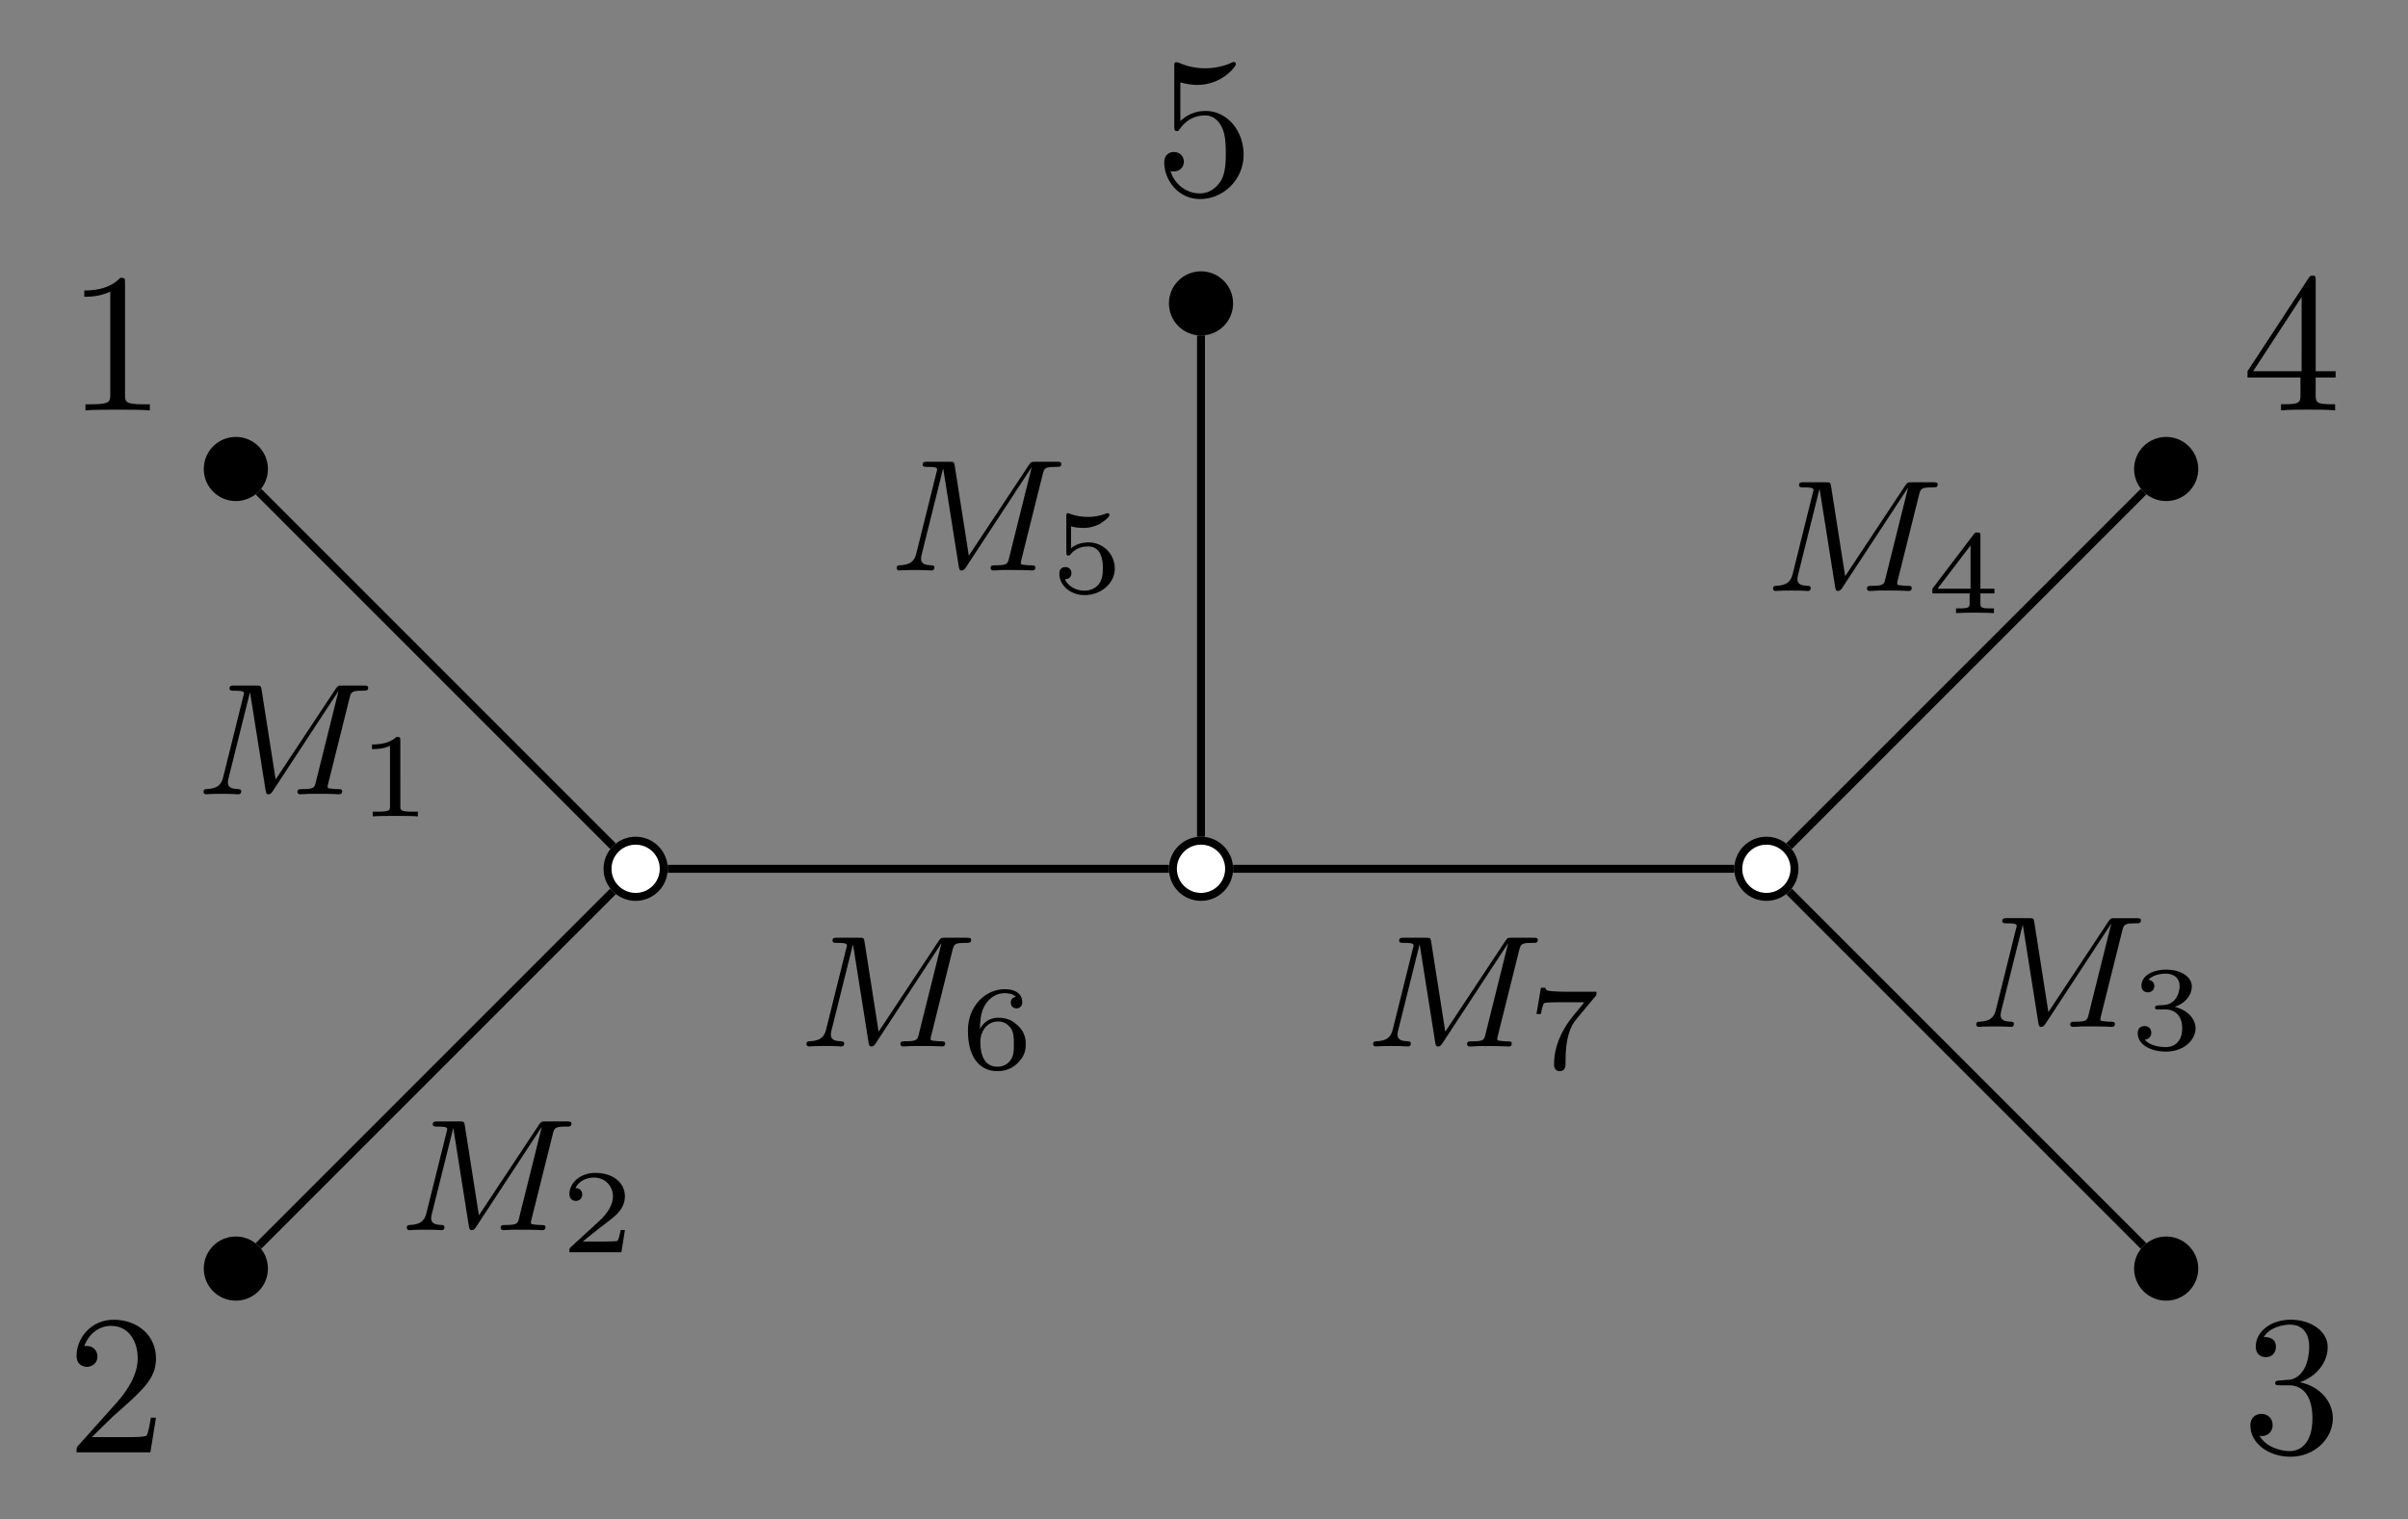 <?xml version="1.0" encoding="UTF-8" standalone="no"?>
<!-- Created with Inkscape (http://www.inkscape.org/) -->

<svg
   version="1.1"
   id="svg1"
   width="160.573"
   height="101.293"
   viewBox="0 0 160.573 101.293"
   sodipodi:docname="imagelabelled_5-0-2.pdf"
   xmlns:inkscape="http://www.inkscape.org/namespaces/inkscape"
   xmlns:sodipodi="http://sodipodi.sourceforge.net/DTD/sodipodi-0.dtd"
   xmlns="http://www.w3.org/2000/svg"
   xmlns:svg="http://www.w3.org/2000/svg">
  <rect x="0" y="0" width="160.573" height="101.293" fill="#808080" stroke="none"/>
  <defs
     id="defs1" />
  <sodipodi:namedview
     id="namedview1"
     pagecolor="#ffffff"
     bordercolor="#000000"
     borderopacity="0.25"
     inkscape:showpageshadow="2"
     inkscape:pageopacity="0.0"
     inkscape:pagecheckerboard="0"
     inkscape:deskcolor="#d1d1d1">
    <inkscape:page
       x="0"
       y="0"
       inkscape:label="1"
       id="page1"
       width="160.573"
       height="101.293"
       margin="0"
       bleed="0" />
  </sodipodi:namedview>
  <g
     id="g1"
     inkscape:groupmode="layer"
     inkscape:label="1">
    <path
       id="path1"
       d="m 332.781,326.02 c 0,7.781 -6.308,14.089 -14.09,14.089 -7.781,0 -14.089,-6.308 -14.089,-14.089 0,-7.782 6.308,-14.09 14.089,-14.09 7.782,0 14.09,6.308 14.09,14.09 z"
       style="fill:#ffffff;fill-opacity:1;fill-rule:nonzero;stroke:#000000;stroke-width:3.985;stroke-linecap:butt;stroke-linejoin:miter;stroke-miterlimit:10;stroke-dasharray:none;stroke-opacity:1"
       transform="matrix(0.133,0,0,-0.133,0,101.293)" />
    <path
       id="path2"
       d="m 616.25,326.02 c 0,7.781 -6.309,14.089 -14.094,14.089 -7.781,0 -14.09,-6.308 -14.09,-14.089 0,-7.782 6.309,-14.09 14.09,-14.09 7.785,0 14.094,6.308 14.094,14.09 z"
       style="fill:#ffffff;fill-opacity:1;fill-rule:nonzero;stroke:#000000;stroke-width:3.985;stroke-linecap:butt;stroke-linejoin:miter;stroke-miterlimit:10;stroke-dasharray:none;stroke-opacity:1"
       transform="matrix(0.133,0,0,-0.133,0,101.293)" />
    <path
       id="path3"
       d="m 899.715,326.02 c 0,7.781 -6.309,14.089 -14.09,14.089 -7.781,0 -14.09,-6.308 -14.09,-14.089 0,-7.782 6.309,-14.09 14.09,-14.09 7.781,0 14.09,6.308 14.09,14.09 z"
       style="fill:#ffffff;fill-opacity:1;fill-rule:nonzero;stroke:#000000;stroke-width:3.985;stroke-linecap:butt;stroke-linejoin:miter;stroke-miterlimit:10;stroke-dasharray:none;stroke-opacity:1"
       transform="matrix(0.133,0,0,-0.133,0,101.293)" />
    <path
       id="path4"
       d="m 132.34,526.461 c 0,7.785 -6.309,14.09 -14.094,14.09 -7.781,0 -14.09,-6.305 -14.09,-14.09 0,-7.781 6.309,-14.09 14.09,-14.09 7.785,0 14.094,6.309 14.094,14.09 z"
       style="fill:#000000;fill-opacity:1;fill-rule:nonzero;stroke:#000000;stroke-width:3.985;stroke-linecap:butt;stroke-linejoin:miter;stroke-miterlimit:10;stroke-dasharray:none;stroke-opacity:1"
       transform="matrix(0.133,0,0,-0.133,0,101.293)" />
    <path
       id="path5"
       d="m 132.34,125.578 c 0,7.781 -6.309,14.09 -14.094,14.09 -7.781,0 -14.09,-6.309 -14.09,-14.09 0,-7.781 6.309,-14.09 14.09,-14.09 7.785,0 14.094,6.309 14.094,14.09 z"
       style="fill:#000000;fill-opacity:1;fill-rule:nonzero;stroke:#000000;stroke-width:3.985;stroke-linecap:butt;stroke-linejoin:miter;stroke-miterlimit:10;stroke-dasharray:none;stroke-opacity:1"
       transform="matrix(0.133,0,0,-0.133,0,101.293)" />
    <path
       id="path6"
       d="m 1100.16,125.578 c 0,7.781 -6.31,14.09 -14.09,14.09 -7.78,0 -14.09,-6.309 -14.09,-14.09 0,-7.781 6.31,-14.09 14.09,-14.09 7.78,0 14.09,6.309 14.09,14.09 z"
       style="fill:#000000;fill-opacity:1;fill-rule:nonzero;stroke:#000000;stroke-width:3.985;stroke-linecap:butt;stroke-linejoin:miter;stroke-miterlimit:10;stroke-dasharray:none;stroke-opacity:1"
       transform="matrix(0.133,0,0,-0.133,0,101.293)" />
    <path
       id="path7"
       d="m 1100.16,526.461 c 0,7.785 -6.31,14.09 -14.09,14.09 -7.78,0 -14.09,-6.305 -14.09,-14.09 0,-7.781 6.31,-14.09 14.09,-14.09 7.78,0 14.09,6.309 14.09,14.09 z"
       style="fill:#000000;fill-opacity:1;fill-rule:nonzero;stroke:#000000;stroke-width:3.985;stroke-linecap:butt;stroke-linejoin:miter;stroke-miterlimit:10;stroke-dasharray:none;stroke-opacity:1"
       transform="matrix(0.133,0,0,-0.133,0,101.293)" />
    <path
       id="path8"
       d="m 616.25,609.488 c 0,7.782 -6.309,14.09 -14.094,14.09 -7.781,0 -14.09,-6.308 -14.09,-14.09 0,-7.781 6.309,-14.09 14.09,-14.09 7.785,0 14.094,6.309 14.094,14.09 z"
       style="fill:#000000;fill-opacity:1;fill-rule:nonzero;stroke:#000000;stroke-width:3.985;stroke-linecap:butt;stroke-linejoin:miter;stroke-miterlimit:10;stroke-dasharray:none;stroke-opacity:1"
       transform="matrix(0.133,0,0,-0.133,0,101.293)" />
    <path
       id="path9"
       d="m 334.773,326.02 h 251.301 m 32.168,0 h 251.301"
       style="fill:none;stroke:#000000;stroke-width:3.985;stroke-linecap:butt;stroke-linejoin:miter;stroke-miterlimit:10;stroke-dasharray:none;stroke-opacity:1"
       transform="matrix(0.133,0,0,-0.133,0,101.293)" />
    <g
       id="g9"
       aria-label="M&#10;6&#10;M&#10;7"
       transform="matrix(1.333,0,0,1.333,53.201,69.779)">
      <path
         id="path10"
         d="m 7.733,-4.794 c 0.082,-0.316 0.094,-0.387 0.656,-0.387 0.188,0 0.281,0 0.281,-0.152 0,-0.105 -0.105,-0.105 -0.246,-0.105 h -1.031 c -0.211,0 -0.234,0 -0.34,0.152 L 4.042,-0.739 3.339,-5.228 c -0.035,-0.199 -0.035,-0.211 -0.281,-0.211 h -1.078 c -0.141,0 -0.246,0 -0.246,0.141 0,0.117 0.105,0.117 0.234,0.117 0.258,0 0.492,0 0.492,0.129 0,0.035 -0.012,0.035 -0.035,0.141 l -1.008,4.055 c -0.094,0.398 -0.305,0.574 -0.832,0.598 -0.047,0 -0.152,0 -0.152,0.141 0,0.059 0.047,0.117 0.129,0.117 0.023,0 0.211,-0.023 0.785,-0.023 0.633,0 0.75,0.023 0.82,0.023 0.035,0 0.152,0 0.152,-0.152 0,-0.094 -0.094,-0.105 -0.141,-0.105 -0.293,-0.012 -0.527,-0.059 -0.527,-0.34 0,-0.035 0.023,-0.152 0.023,-0.164 l 1.078,-4.324 h 0.012 l 0.773,4.875 c 0.023,0.129 0.035,0.211 0.141,0.211 0.117,0 0.164,-0.082 0.223,-0.164 L 7.171,-5.146 h 0.012 l -1.125,4.512 c -0.07,0.305 -0.094,0.375 -0.68,0.375 -0.152,0 -0.246,0 -0.246,0.141 0,0.035 0.023,0.117 0.129,0.117 0.105,0 0.34,-0.012 0.457,-0.023 h 0.504 c 0.738,0 0.938,0.023 0.984,0.023 0.047,0 0.164,0 0.164,-0.152 0,-0.105 -0.105,-0.105 -0.234,-0.105 -0.023,0 -0.176,0 -0.305,-0.023 -0.176,-0.012 -0.188,-0.035 -0.188,-0.105 0,-0.047 0.012,-0.094 0.023,-0.129 z m 0,0"
         style="fill:#000000;fill-opacity:1;fill-rule:nonzero;stroke:none" />
      <path
         id="path11"
         d="M 9.107,-0.874 C 9.119,-1.167 9.131,-1.671 9.342,-2.034 9.6,-2.491 9.998,-2.667 10.35,-2.667 c 0.141,0 0.41,0.023 0.562,0.188 -0.223,0.035 -0.258,0.188 -0.258,0.281 0,0.164 0.105,0.293 0.281,0.293 0.176,0 0.293,-0.117 0.293,-0.305 0,-0.363 -0.27,-0.656 -0.879,-0.656 -0.926,0 -1.84,0.809 -1.84,2.074 0,1.453 0.68,2.027 1.465,2.027 0.234,0 0.645,-0.035 1.008,-0.387 0.188,-0.199 0.422,-0.434 0.422,-0.961 0,-0.199 -0.023,-0.586 -0.387,-0.926 -0.211,-0.188 -0.469,-0.398 -0.984,-0.398 -0.422,0 -0.727,0.211 -0.926,0.563 z M 9.975,1.013 c -0.844,0 -0.844,-1.02 -0.844,-1.254 0,-0.516 0.34,-1.008 0.879,-1.008 0.305,0 0.48,0.129 0.633,0.316 0.164,0.234 0.164,0.504 0.164,0.82 0,0.41 -0.012,0.609 -0.211,0.855 C 10.443,0.919 10.256,1.013 9.975,1.013 Z m 0,0"
         style="fill:#000000;fill-opacity:1;fill-rule:nonzero;stroke:none" />
      <path
         id="path12"
         d="m 36.081,-4.794 c 0.082,-0.316 0.094,-0.387 0.656,-0.387 0.188,0 0.281,0 0.281,-0.152 0,-0.105 -0.105,-0.105 -0.246,-0.105 h -1.031 c -0.211,0 -0.234,0 -0.34,0.152 l -3.012,4.547 -0.703,-4.488 c -0.035,-0.199 -0.035,-0.211 -0.281,-0.211 h -1.078 c -0.141,0 -0.246,0 -0.246,0.141 0,0.117 0.105,0.117 0.234,0.117 0.258,0 0.492,0 0.492,0.129 0,0.035 -0.012,0.035 -0.035,0.141 l -1.008,4.055 c -0.094,0.398 -0.305,0.574 -0.832,0.598 -0.047,0 -0.152,0 -0.152,0.141 0,0.059 0.047,0.117 0.129,0.117 0.023,0 0.211,-0.023 0.785,-0.023 0.633,0 0.75,0.023 0.82,0.023 0.035,0 0.152,0 0.152,-0.152 0,-0.094 -0.094,-0.105 -0.141,-0.105 -0.293,-0.012 -0.527,-0.059 -0.527,-0.34 0,-0.035 0.023,-0.152 0.023,-0.164 l 1.078,-4.324 h 0.012 l 0.773,4.875 c 0.023,0.129 0.035,0.211 0.141,0.211 0.117,0 0.164,-0.082 0.223,-0.164 l 3.27,-4.98 h 0.012 l -1.125,4.512 c -0.07,0.305 -0.094,0.375 -0.68,0.375 -0.152,0 -0.246,0 -0.246,0.141 0,0.035 0.023,0.117 0.129,0.117 0.105,0 0.34,-0.012 0.457,-0.023 h 0.504 c 0.738,0 0.938,0.023 0.984,0.023 0.047,0 0.164,0 0.164,-0.152 0,-0.105 -0.105,-0.105 -0.234,-0.105 -0.023,0 -0.176,0 -0.305,-0.023 -0.176,-0.012 -0.188,-0.035 -0.188,-0.105 0,-0.047 0.012,-0.094 0.023,-0.129 z m 0,0"
         style="fill:#000000;fill-opacity:1;fill-rule:nonzero;stroke:none" />
      <path
         id="path13"
         d="m 39.893,-2.503 c 0.059,-0.059 0.059,-0.07 0.059,-0.234 h -1.547 c -0.246,0 -0.387,-0.012 -0.621,-0.023 -0.293,-0.023 -0.363,-0.035 -0.387,-0.176 h -0.223 l -0.223,1.312 h 0.223 c 0.023,-0.129 0.082,-0.48 0.164,-0.539 0.059,-0.047 0.562,-0.047 0.656,-0.047 h 1.348 c -0.059,0.094 -0.387,0.469 -0.527,0.645 -0.586,0.703 -0.984,1.547 -0.984,2.461 0,0.047 0,0.34 0.281,0.34 0.293,0 0.293,-0.281 0.293,-0.352 V 0.708 c 0,-1.148 0.246,-1.734 0.551,-2.086 z m 0,0"
         style="fill:#000000;fill-opacity:1;fill-rule:nonzero;stroke:none" />
    </g>
    <path
       id="path14"
       d="M 602.156,342.102 V 593.406"
       style="fill:none;stroke:#000000;stroke-width:3.985;stroke-linecap:butt;stroke-linejoin:miter;stroke-miterlimit:10;stroke-dasharray:none;stroke-opacity:1"
       transform="matrix(0.133,0,0,-0.133,0,101.293)" />
    <g
       id="g14"
       aria-label="M&#10;5&#10;5"
       transform="matrix(1.333,0,0,1.333,59.216,38.039)">
      <path
         id="path15"
         d="m 7.733,-4.793 c 0.082,-0.316 0.094,-0.387 0.656,-0.387 0.188,0 0.281,0 0.281,-0.152 0,-0.105 -0.105,-0.105 -0.246,-0.105 h -1.031 c -0.211,0 -0.234,0 -0.34,0.152 L 4.042,-0.738 3.339,-5.227 c -0.035,-0.199 -0.035,-0.211 -0.281,-0.211 h -1.078 c -0.141,0 -0.246,0 -0.246,0.141 0,0.117 0.105,0.117 0.234,0.117 0.258,0 0.492,0 0.492,0.129 0,0.035 -0.012,0.035 -0.035,0.141 l -1.008,4.055 c -0.094,0.398 -0.305,0.574 -0.832,0.598 -0.047,0 -0.152,0 -0.152,0.141 0,0.059 0.047,0.117 0.129,0.117 0.023,0 0.211,-0.023 0.785,-0.023 0.633,0 0.75,0.023 0.82,0.023 0.035,0 0.152,0 0.152,-0.152 0,-0.094 -0.094,-0.105 -0.141,-0.105 -0.293,-0.012 -0.527,-0.059 -0.527,-0.34 0,-0.035 0.023,-0.152 0.023,-0.164 l 1.078,-4.324 h 0.012 l 0.773,4.875 c 0.023,0.129 0.035,0.211 0.141,0.211 0.117,0 0.164,-0.082 0.223,-0.164 L 7.171,-5.145 h 0.012 l -1.125,4.512 c -0.07,0.305 -0.094,0.375 -0.68,0.375 -0.152,0 -0.246,0 -0.246,0.141 0,0.035 0.023,0.117 0.129,0.117 0.105,0 0.34,-0.012 0.457,-0.023 h 0.504 c 0.738,0 0.938,0.023 0.984,0.023 0.047,0 0.164,0 0.164,-0.152 0,-0.105 -0.105,-0.105 -0.234,-0.105 -0.023,0 -0.176,0 -0.305,-0.023 -0.176,-0.012 -0.188,-0.035 -0.188,-0.105 0,-0.047 0.012,-0.094 0.023,-0.129 z m 0,0"
         style="fill:#000000;fill-opacity:1;fill-rule:nonzero;stroke:none" />
      <path
         id="path16"
         d="m 9.154,-2.209 c 0.199,0.059 0.398,0.082 0.609,0.082 0.129,0 0.457,0 0.844,-0.211 0.094,-0.059 0.469,-0.305 0.469,-0.434 0,-0.082 -0.059,-0.094 -0.082,-0.094 -0.023,0 -0.023,0 -0.094,0.023 -0.211,0.082 -0.516,0.164 -0.902,0.164 -0.293,0 -0.621,-0.047 -0.891,-0.152 -0.059,-0.023 -0.082,-0.035 -0.105,-0.035 -0.082,0 -0.082,0.059 -0.082,0.164 v 1.793 c 0,0.094 0,0.164 0.105,0.164 0.059,0 0.07,-0.023 0.117,-0.07 0.141,-0.187 0.41,-0.387 0.879,-0.387 0.727,0 0.727,0.891 0.727,1.078 0,0.234 -0.012,0.574 -0.211,0.82 -0.188,0.223 -0.457,0.316 -0.715,0.316 -0.41,0 -0.832,-0.223 -0.973,-0.574 0.293,0 0.328,-0.234 0.328,-0.305 0,-0.164 -0.117,-0.305 -0.305,-0.305 -0.059,0 -0.305,0.023 -0.305,0.328 0,0.551 0.516,1.078 1.266,1.078 0.82,0 1.512,-0.586 1.512,-1.336 0,-0.68 -0.551,-1.301 -1.312,-1.301 -0.387,0 -0.691,0.129 -0.879,0.293 z m 0,0"
         style="fill:#000000;fill-opacity:1;fill-rule:nonzero;stroke:none" />
      <path
         id="path17"
         d="m 17.788,-20.807 c 0,-1.184 -0.82,-2.18 -1.898,-2.18 -0.48,0 -0.902,0.164 -1.266,0.504 v -1.934 c 0.199,0.059 0.527,0.129 0.844,0.129 1.23,0 1.934,-0.914 1.934,-1.043 0,-0.059 -0.035,-0.105 -0.105,-0.105 -0.012,0 -0.035,0 -0.082,0.023 -0.199,0.094 -0.68,0.293 -1.348,0.293 -0.398,0 -0.855,-0.07 -1.324,-0.281 -0.082,-0.023 -0.105,-0.023 -0.129,-0.023 -0.094,0 -0.094,0.082 -0.094,0.234 v 2.953 c 0,0.176 0,0.258 0.141,0.258 0.07,0 0.082,-0.035 0.129,-0.094 0.105,-0.152 0.48,-0.691 1.277,-0.691 0.527,0 0.773,0.457 0.855,0.633 0.152,0.375 0.176,0.762 0.176,1.254 0,0.352 0,0.949 -0.234,1.371 -0.246,0.387 -0.609,0.645 -1.066,0.645 -0.727,0 -1.301,-0.527 -1.465,-1.113 0.023,0.012 0.059,0.012 0.164,0.012 0.328,0 0.504,-0.246 0.504,-0.48 0,-0.246 -0.176,-0.492 -0.504,-0.492 -0.141,0 -0.48,0.07 -0.48,0.527 0,0.855 0.68,1.828 1.793,1.828 1.16,0 2.18,-0.961 2.18,-2.227 z m 0,0"
         style="fill:#000000;fill-opacity:1;fill-rule:nonzero;stroke:none" />
    </g>
    <path
       id="path18"
       d="M 307.316,337.391 129.621,515.09"
       style="fill:none;stroke:#000000;stroke-width:3.985;stroke-linecap:butt;stroke-linejoin:miter;stroke-miterlimit:10;stroke-dasharray:none;stroke-opacity:1"
       transform="matrix(0.133,0,0,-0.133,0,101.293)" />
    <g
       id="g18"
       aria-label="M&#10;1&#10;1"
       transform="matrix(1.333,0,0,1.333,12.993,52.961)">
      <path
         id="path19"
         d="m 7.734,-4.793 c 0.082,-0.316 0.094,-0.387 0.656,-0.387 0.188,0 0.281,0 0.281,-0.152 0,-0.105 -0.105,-0.105 -0.246,-0.105 h -1.031 c -0.211,0 -0.234,0 -0.34,0.152 L 4.042,-0.738 3.339,-5.226 c -0.035,-0.199 -0.035,-0.211 -0.281,-0.211 h -1.078 c -0.141,0 -0.246,0 -0.246,0.141 0,0.117 0.105,0.117 0.234,0.117 0.258,0 0.492,0 0.492,0.129 0,0.035 -0.012,0.035 -0.035,0.141 l -1.008,4.055 c -0.094,0.398 -0.305,0.574 -0.832,0.598 -0.047,0 -0.152,0 -0.152,0.141 0,0.059 0.047,0.117 0.129,0.117 0.023,0 0.211,-0.023 0.785,-0.023 0.633,0 0.75,0.023 0.82,0.023 0.035,0 0.152,0 0.152,-0.152 0,-0.094 -0.094,-0.105 -0.141,-0.105 -0.293,-0.012 -0.527,-0.059 -0.527,-0.34 0,-0.035 0.023,-0.152 0.023,-0.164 l 1.078,-4.324 h 0.012 l 0.773,4.875 c 0.023,0.129 0.035,0.211 0.141,0.211 0.117,0 0.164,-0.082 0.223,-0.164 L 7.171,-5.144 h 0.012 l -1.125,4.512 c -0.07,0.305 -0.094,0.375 -0.68,0.375 -0.152,0 -0.246,0 -0.246,0.141 0,0.035 0.023,0.117 0.129,0.117 0.105,0 0.34,-0.012 0.457,-0.023 h 0.504 c 0.738,0 0.938,0.023 0.984,0.023 0.047,0 0.164,0 0.164,-0.152 0,-0.105 -0.105,-0.105 -0.234,-0.105 -0.023,0 -0.176,0 -0.305,-0.023 -0.176,-0.012 -0.188,-0.035 -0.188,-0.105 0,-0.047 0.012,-0.094 0.023,-0.129 z m 0,0"
         style="fill:#000000;fill-opacity:1;fill-rule:nonzero;stroke:none" />
      <path
         id="path20"
         d="m 10.279,-2.689 c 0,-0.176 -0.023,-0.176 -0.199,-0.176 -0.398,0.375 -1.008,0.375 -1.219,0.375 v 0.234 c 0.152,0 0.551,0 0.902,-0.164 v 3.023 c 0,0.188 0,0.27 -0.609,0.27 H 8.897 v 0.234 c 0.328,-0.023 0.797,-0.023 1.125,-0.023 0.34,0 0.797,0 1.137,0.023 V 0.873 h -0.258 c -0.621,0 -0.621,-0.082 -0.621,-0.27 z m 0,0"
         style="fill:#000000;fill-opacity:1;fill-rule:nonzero;stroke:none" />
      <path
         id="path21"
         d="m -3.493,-25.576 c 0,-0.234 0,-0.258 -0.234,-0.258 -0.609,0.633 -1.488,0.633 -1.805,0.633 v 0.316 c 0.199,0 0.785,0 1.301,-0.258 v 5.156 c 0,0.352 -0.035,0.48 -0.926,0.48 h -0.316 v 0.305 c 0.352,-0.035 1.207,-0.035 1.605,-0.035 0.398,0 1.266,0 1.617,0.035 v -0.305 h -0.316 c -0.902,0 -0.926,-0.117 -0.926,-0.48 z m 0,0"
         style="fill:#000000;fill-opacity:1;fill-rule:nonzero;stroke:none" />
    </g>
    <path
       id="path22"
       d="M 307.316,314.648 129.621,136.949"
       style="fill:none;stroke:#000000;stroke-width:3.985;stroke-linecap:butt;stroke-linejoin:miter;stroke-miterlimit:10;stroke-dasharray:none;stroke-opacity:1"
       transform="matrix(0.133,0,0,-0.133,0,101.293)" />
    <g
       id="g22"
       aria-label="M&#10;2&#10;2"
       transform="matrix(1.333,0,0,1.333,26.546,82.027)">
      <path
         id="path23"
         d="m 7.735,-4.792 c 0.082,-0.316 0.094,-0.387 0.656,-0.387 0.188,0 0.281,0 0.281,-0.152 0,-0.105 -0.105,-0.105 -0.246,-0.105 h -1.031 c -0.211,0 -0.234,0 -0.34,0.152 L 4.043,-0.738 3.34,-5.226 C 3.305,-5.425 3.305,-5.437 3.059,-5.437 H 1.981 c -0.141,0 -0.246,0 -0.246,0.141 0,0.117 0.105,0.117 0.234,0.117 0.258,0 0.492,0 0.492,0.129 0,0.035 -0.012,0.035 -0.035,0.141 L 1.418,-0.855 c -0.094,0.398 -0.305,0.574 -0.832,0.598 -0.047,0 -0.152,0 -0.152,0.141 0,0.059 0.047,0.117 0.129,0.117 0.023,0 0.211,-0.023 0.785,-0.023 0.633,0 0.75,0.023 0.82,0.023 0.035,0 0.152,0 0.152,-0.152 0,-0.094 -0.094,-0.105 -0.141,-0.105 C 1.887,-0.269 1.653,-0.316 1.653,-0.597 c 0,-0.035 0.023,-0.152 0.023,-0.164 L 2.754,-5.085 h 0.012 l 0.773,4.875 c 0.023,0.129 0.035,0.211 0.141,0.211 0.117,0 0.164,-0.082 0.223,-0.164 L 7.172,-5.144 H 7.184 l -1.125,4.512 c -0.07,0.305 -0.094,0.375 -0.68,0.375 -0.152,0 -0.246,0 -0.246,0.141 0,0.035 0.023,0.117 0.129,0.117 0.105,0 0.34,-0.012 0.457,-0.023 h 0.504 c 0.738,0 0.938,0.023 0.984,0.023 0.047,0 0.164,0 0.164,-0.152 0,-0.105 -0.105,-0.105 -0.234,-0.105 -0.023,0 -0.176,0 -0.305,-0.023 -0.176,-0.012 -0.188,-0.035 -0.188,-0.105 0,-0.047 0.012,-0.094 0.023,-0.129 z m 0,0"
         style="fill:#000000;fill-opacity:1;fill-rule:nonzero;stroke:none" />
      <path
         id="path24"
         d="m 11.347,-0.005 h -0.211 c -0.023,0.082 -0.082,0.469 -0.164,0.539 -0.047,0.035 -0.527,0.035 -0.609,0.035 H 9.238 l 0.773,-0.621 c 0.199,-0.164 0.727,-0.539 0.914,-0.727 0.176,-0.176 0.422,-0.48 0.422,-0.902 0,-0.75 -0.668,-1.184 -1.477,-1.184 -0.762,0 -1.301,0.504 -1.301,1.066 0,0.305 0.258,0.34 0.316,0.34 0.152,0 0.328,-0.105 0.328,-0.316 0,-0.141 -0.082,-0.328 -0.34,-0.328 0.129,-0.305 0.504,-0.527 0.914,-0.527 0.621,0 0.961,0.469 0.961,0.949 0,0.422 -0.281,0.855 -0.703,1.242 l -1.418,1.301 c -0.059,0.059 -0.059,0.059 -0.059,0.246 h 2.602 z m 0,0"
         style="fill:#000000;fill-opacity:1;fill-rule:nonzero;stroke:none" />
      <path
         id="path25"
         d="m -15.322,10.354 1.055,-1.031 c 1.559,-1.371 2.156,-1.91 2.156,-2.906 0,-1.137 -0.902,-1.934 -2.121,-1.934 -1.125,0 -1.852,0.914 -1.852,1.805 0,0.551 0.492,0.551 0.527,0.551 0.164,0 0.516,-0.117 0.516,-0.527 0,-0.258 -0.188,-0.516 -0.527,-0.516 -0.082,0 -0.105,0 -0.129,0.012 0.223,-0.645 0.762,-1.02 1.336,-1.02 0.914,0 1.336,0.809 1.336,1.629 0,0.797 -0.492,1.582 -1.043,2.203 l -1.91,2.133 c -0.105,0.105 -0.105,0.129 -0.105,0.363 h 3.691 l 0.281,-1.734 h -0.258 c -0.047,0.305 -0.117,0.738 -0.211,0.891 -0.07,0.082 -0.727,0.082 -0.949,0.082 z m 0,0"
         style="fill:#000000;fill-opacity:1;fill-rule:nonzero;stroke:none" />
    </g>
    <path
       id="path26"
       d="M 897,314.648 1074.7,136.949"
       style="fill:none;stroke:#000000;stroke-width:3.985;stroke-linecap:butt;stroke-linejoin:miter;stroke-miterlimit:10;stroke-dasharray:none;stroke-opacity:1"
       transform="matrix(0.133,0,0,-0.133,0,101.293)" />
    <g
       id="g26"
       aria-label="M&#10;3&#10;3"
       transform="matrix(1.333,0,0,1.333,131.204,68.473)">
      <path
         id="path27"
         d="m 7.734,-4.793 c 0.082,-0.316 0.094,-0.387 0.656,-0.387 0.188,0 0.281,0 0.281,-0.152 0,-0.105 -0.105,-0.105 -0.246,-0.105 h -1.031 c -0.211,0 -0.234,0 -0.34,0.152 L 4.043,-0.739 3.339,-5.227 c -0.035,-0.199 -0.035,-0.211 -0.281,-0.211 h -1.078 c -0.141,0 -0.246,0 -0.246,0.141 0,0.117 0.105,0.117 0.234,0.117 0.258,0 0.492,0 0.492,0.129 0,0.035 -0.012,0.035 -0.035,0.141 l -1.008,4.055 c -0.094,0.398 -0.305,0.574 -0.832,0.598 -0.047,0 -0.152,0 -0.152,0.141 0,0.059 0.047,0.117 0.129,0.117 0.023,0 0.211,-0.023 0.785,-0.023 0.633,0 0.75,0.023 0.82,0.023 0.035,0 0.152,0 0.152,-0.152 0,-0.094 -0.094,-0.105 -0.141,-0.105 -0.293,-0.012 -0.527,-0.059 -0.527,-0.34 0,-0.035 0.023,-0.152 0.023,-0.164 L 2.754,-5.086 h 0.012 l 0.773,4.875 c 0.023,0.129 0.035,0.211 0.141,0.211 0.117,0 0.164,-0.082 0.223,-0.164 L 7.172,-5.145 h 0.012 l -1.125,4.512 c -0.07,0.305 -0.094,0.375 -0.68,0.375 -0.152,0 -0.246,0 -0.246,0.141 0,0.035 0.023,0.117 0.129,0.117 0.105,0 0.34,-0.012 0.457,-0.023 H 6.222 c 0.738,0 0.938,0.023 0.984,0.023 0.047,0 0.164,0 0.164,-0.152 0,-0.105 -0.105,-0.105 -0.234,-0.105 -0.023,0 -0.176,0 -0.305,-0.023 -0.176,-0.012 -0.188,-0.035 -0.188,-0.105 0,-0.047 0.012,-0.094 0.023,-0.129 z m 0,0"
         style="fill:#000000;fill-opacity:1;fill-rule:nonzero;stroke:none" />
      <path
         id="path28"
         d="m 9.893,-0.873 c 0.504,0 0.844,0.34 0.844,0.949 0,0.656 -0.387,0.938 -0.832,0.938 -0.152,0 -0.773,-0.035 -1.043,-0.375 0.234,-0.023 0.328,-0.188 0.328,-0.34 0,-0.211 -0.141,-0.34 -0.34,-0.34 -0.164,0 -0.34,0.094 -0.34,0.352 0,0.586 0.656,0.926 1.418,0.926 0.879,0 1.477,-0.574 1.477,-1.16 0,-0.434 -0.34,-0.902 -1.043,-1.078 0.469,-0.152 0.855,-0.539 0.855,-1.031 0,-0.48 -0.562,-0.832 -1.277,-0.832 -0.703,0 -1.242,0.316 -1.242,0.809 0,0.258 0.199,0.328 0.316,0.328 0.164,0 0.328,-0.105 0.328,-0.316 0,-0.188 -0.141,-0.293 -0.293,-0.316 0.27,-0.305 0.82,-0.305 0.867,-0.305 0.305,0 0.691,0.141 0.691,0.633 0,0.328 -0.188,0.902 -0.785,0.938 -0.105,0.012 -0.27,0.023 -0.316,0.023 -0.059,0 -0.129,0.012 -0.129,0.105 0,0.094 0.07,0.094 0.164,0.094 z m 0,0"
         style="fill:#000000;fill-opacity:1;fill-rule:nonzero;stroke:none" />
      <path
         id="path29"
         d="m 16.62,17.777 c 0.809,-0.27 1.395,-0.973 1.395,-1.758 0,-0.82 -0.879,-1.371 -1.84,-1.371 -1.008,0 -1.758,0.598 -1.758,1.348 0,0.34 0.211,0.527 0.504,0.527 0.305,0 0.504,-0.223 0.504,-0.516 0,-0.492 -0.469,-0.492 -0.609,-0.492 0.305,-0.492 0.961,-0.621 1.324,-0.621 0.41,0 0.949,0.223 0.949,1.113 0,0.129 -0.012,0.703 -0.27,1.137 -0.305,0.48 -0.645,0.516 -0.891,0.516 -0.082,0.012 -0.316,0.035 -0.387,0.035 -0.082,0.012 -0.152,0.023 -0.152,0.117 0,0.117 0.07,0.117 0.234,0.117 h 0.445 c 0.809,0 1.184,0.668 1.184,1.652 0,1.348 -0.691,1.641 -1.125,1.641 -0.434,0 -1.172,-0.176 -1.523,-0.762 0.352,0.059 0.656,-0.164 0.656,-0.539 0,-0.363 -0.27,-0.562 -0.562,-0.562 -0.234,0 -0.551,0.141 -0.551,0.574 0,0.914 0.926,1.57 2.004,1.57 1.219,0 2.121,-0.914 2.121,-1.922 0,-0.82 -0.621,-1.594 -1.652,-1.805 z m 0,0"
         style="fill:#000000;fill-opacity:1;fill-rule:nonzero;stroke:none" />
    </g>
    <path
       id="path30"
       d="M 897,337.391 1074.7,515.09"
       style="fill:none;stroke:#000000;stroke-width:3.985;stroke-linecap:butt;stroke-linejoin:miter;stroke-miterlimit:10;stroke-dasharray:none;stroke-opacity:1"
       transform="matrix(0.133,0,0,-0.133,0,101.293)" />
    <g
       id="g30"
       aria-label="M&#10;4&#10;4"
       transform="matrix(1.333,0,0,1.333,117.651,39.407)">
      <path
         id="path31"
         d="m 7.736,-4.794 c 0.082,-0.316 0.094,-0.387 0.656,-0.387 0.188,0 0.281,0 0.281,-0.152 0,-0.105 -0.105,-0.105 -0.246,-0.105 h -1.031 c -0.211,0 -0.234,0 -0.34,0.152 L 4.044,-0.739 3.341,-5.227 c -0.035,-0.199 -0.035,-0.211 -0.281,-0.211 h -1.078 c -0.141,0 -0.246,0 -0.246,0.141 0,0.117 0.105,0.117 0.234,0.117 0.258,0 0.492,0 0.492,0.129 0,0.035 -0.012,0.035 -0.035,0.141 l -1.008,4.055 c -0.094,0.398 -0.305,0.574 -0.832,0.598 -0.047,0 -0.152,0 -0.152,0.141 0,0.059 0.047,0.117 0.129,0.117 0.023,0 0.211,-0.023 0.785,-0.023 0.633,0 0.75,0.023 0.82,0.023 0.035,0 0.152,0 0.152,-0.152 0,-0.094 -0.094,-0.105 -0.141,-0.105 -0.293,-0.012 -0.527,-0.059 -0.527,-0.34 0,-0.035 0.023,-0.152 0.023,-0.164 L 2.755,-5.087 h 0.012 l 0.773,4.875 c 0.023,0.129 0.035,0.211 0.141,0.211 0.117,0 0.164,-0.082 0.223,-0.164 l 3.27,-4.98 h 0.012 l -1.125,4.512 c -0.07,0.305 -0.094,0.375 -0.68,0.375 -0.152,0 -0.246,0 -0.246,0.141 0,0.035 0.023,0.117 0.129,0.117 0.105,0 0.34,-0.012 0.457,-0.023 h 0.504 c 0.738,0 0.938,0.023 0.984,0.023 0.047,0 0.164,0 0.164,-0.152 0,-0.105 -0.105,-0.105 -0.234,-0.105 -0.023,0 -0.176,0 -0.305,-0.023 -0.176,-0.012 -0.188,-0.035 -0.188,-0.105 0,-0.047 0.012,-0.094 0.023,-0.129 z m 0,0"
         style="fill:#000000;fill-opacity:1;fill-rule:nonzero;stroke:none" />
      <path
         id="path32"
         d="m 11.512,0.122 v -0.234 H 10.809 V -2.749 c 0,-0.141 0,-0.176 -0.152,-0.176 -0.105,0 -0.117,0.012 -0.176,0.082 l -2.074,2.73 v 0.234 h 1.863 v 0.48 c 0,0.199 0,0.27 -0.504,0.27 H 9.59 V 1.107 c 0.129,-0.012 0.691,-0.023 0.949,-0.023 0.258,0 0.82,0.012 0.949,0.023 V 0.872 h -0.176 c -0.504,0 -0.504,-0.07 -0.504,-0.27 V 0.122 Z M 10.317,-2.28 v 2.168 H 8.664 Z m 0,0"
         style="fill:#000000;fill-opacity:1;fill-rule:nonzero;stroke:none" />
      <path
         id="path33"
         d="m 26.82,-10.677 v 0.867 c 0,0.352 -0.023,0.469 -0.762,0.469 h -0.211 v 0.305 c 0.41,-0.035 0.938,-0.035 1.348,-0.035 0.422,0 0.949,0 1.359,0.035 v -0.305 h -0.211 c -0.738,0 -0.762,-0.117 -0.762,-0.469 V -10.677 H 28.578 V -10.993 h -0.996 v -4.523 c 0,-0.199 0,-0.258 -0.152,-0.258 -0.094,0 -0.117,0 -0.199,0.117 L 24.171,-10.993 v 0.316 z M 26.878,-10.993 H 24.453 l 2.426,-3.715 z m 0,0"
         style="fill:#000000;fill-opacity:1;fill-rule:nonzero;stroke:none" />
    </g>
  </g>
</svg>
